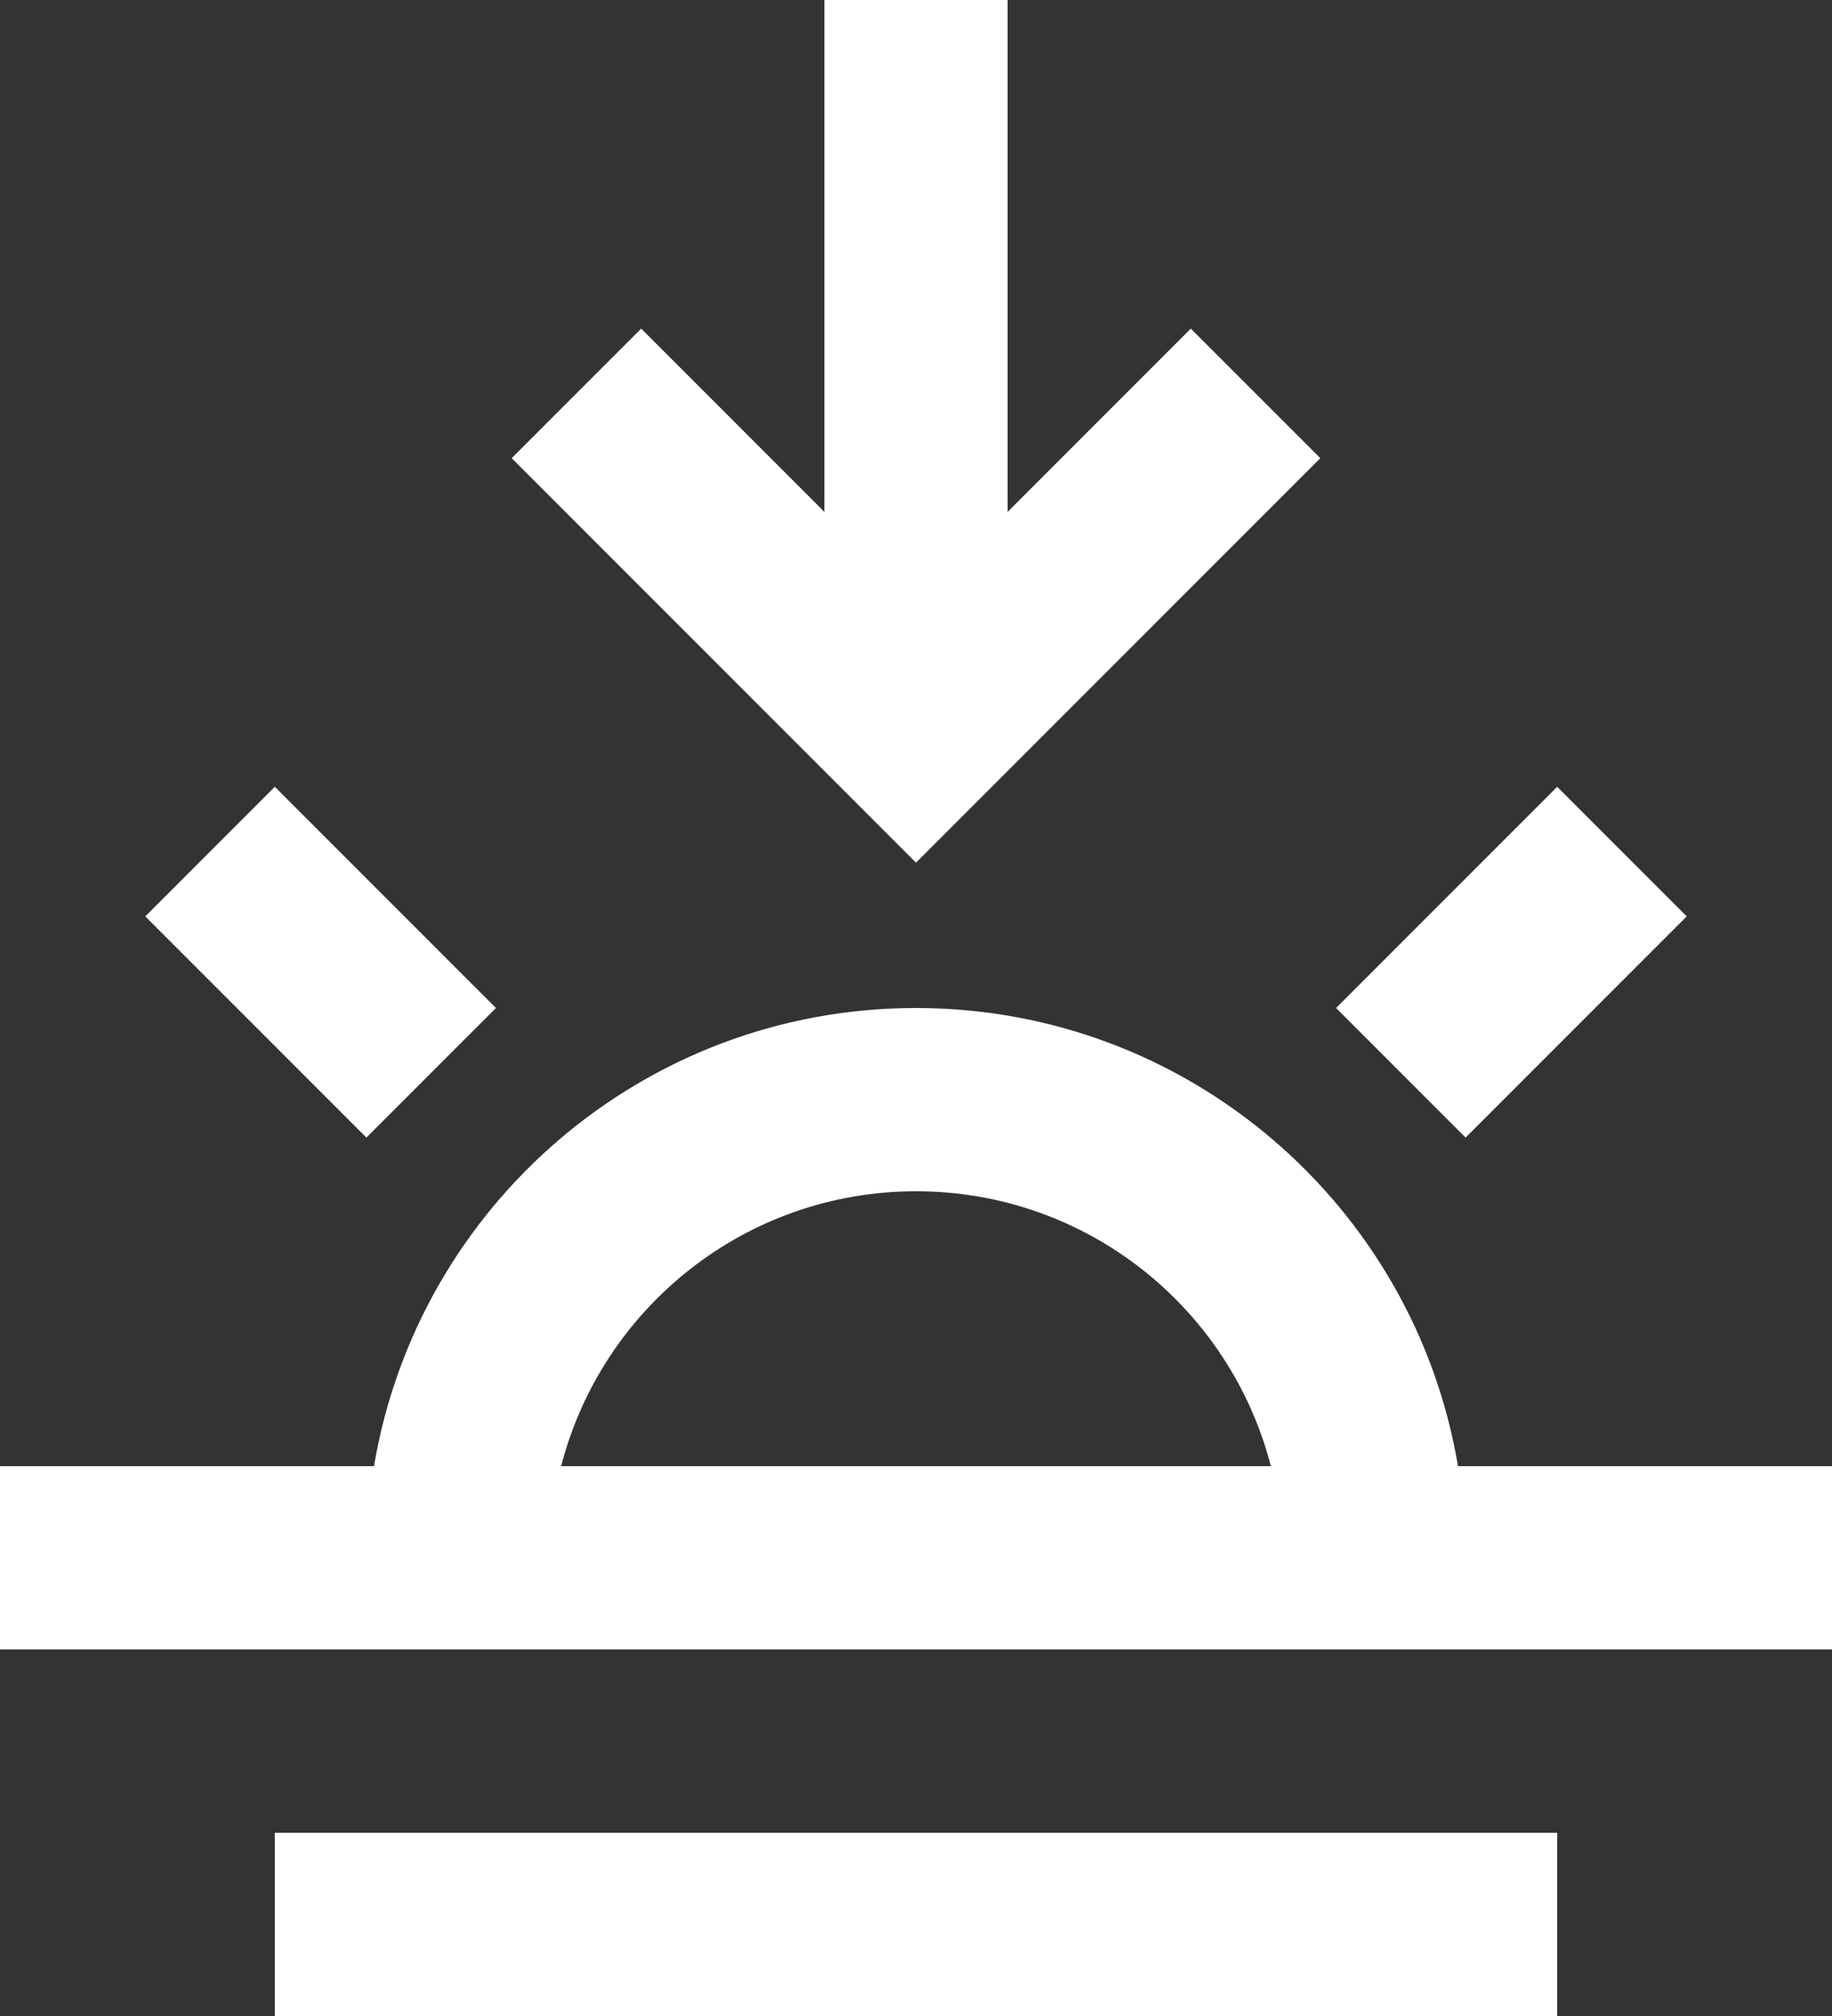 <svg width="20" height="22" viewBox="0 0 20 22" fill="none" xmlns="http://www.w3.org/2000/svg">
<rect x="0" y="0" width="20" height="22" fill="#333333" stroke="none"/>
<path d="M11 0V5.586L13 3.586L14.414 5L10 9.414L5.586 5L7 3.586L9 5.586V0H11Z" fill="white"/>
<path d="M3 8.586L5.414 11L4 12.414L1.586 10L3 8.586Z" fill="white"/>
<path d="M18.414 10L16 12.414L14.586 11L17 8.586L18.414 10Z" fill="white"/>
<path fill-rule="evenodd" clip-rule="evenodd" d="M0 18V16H4.083C4.559 13.162 7.027 11 10 11C12.973 11 15.441 13.162 15.917 16H20V18H0ZM13.874 16C13.43 14.275 11.864 13 10 13C8.136 13 6.57 14.275 6.126 16H13.874Z" fill="white"/>
<path d="M3 20H17V22H3V20Z" fill="white"/>
</svg>
